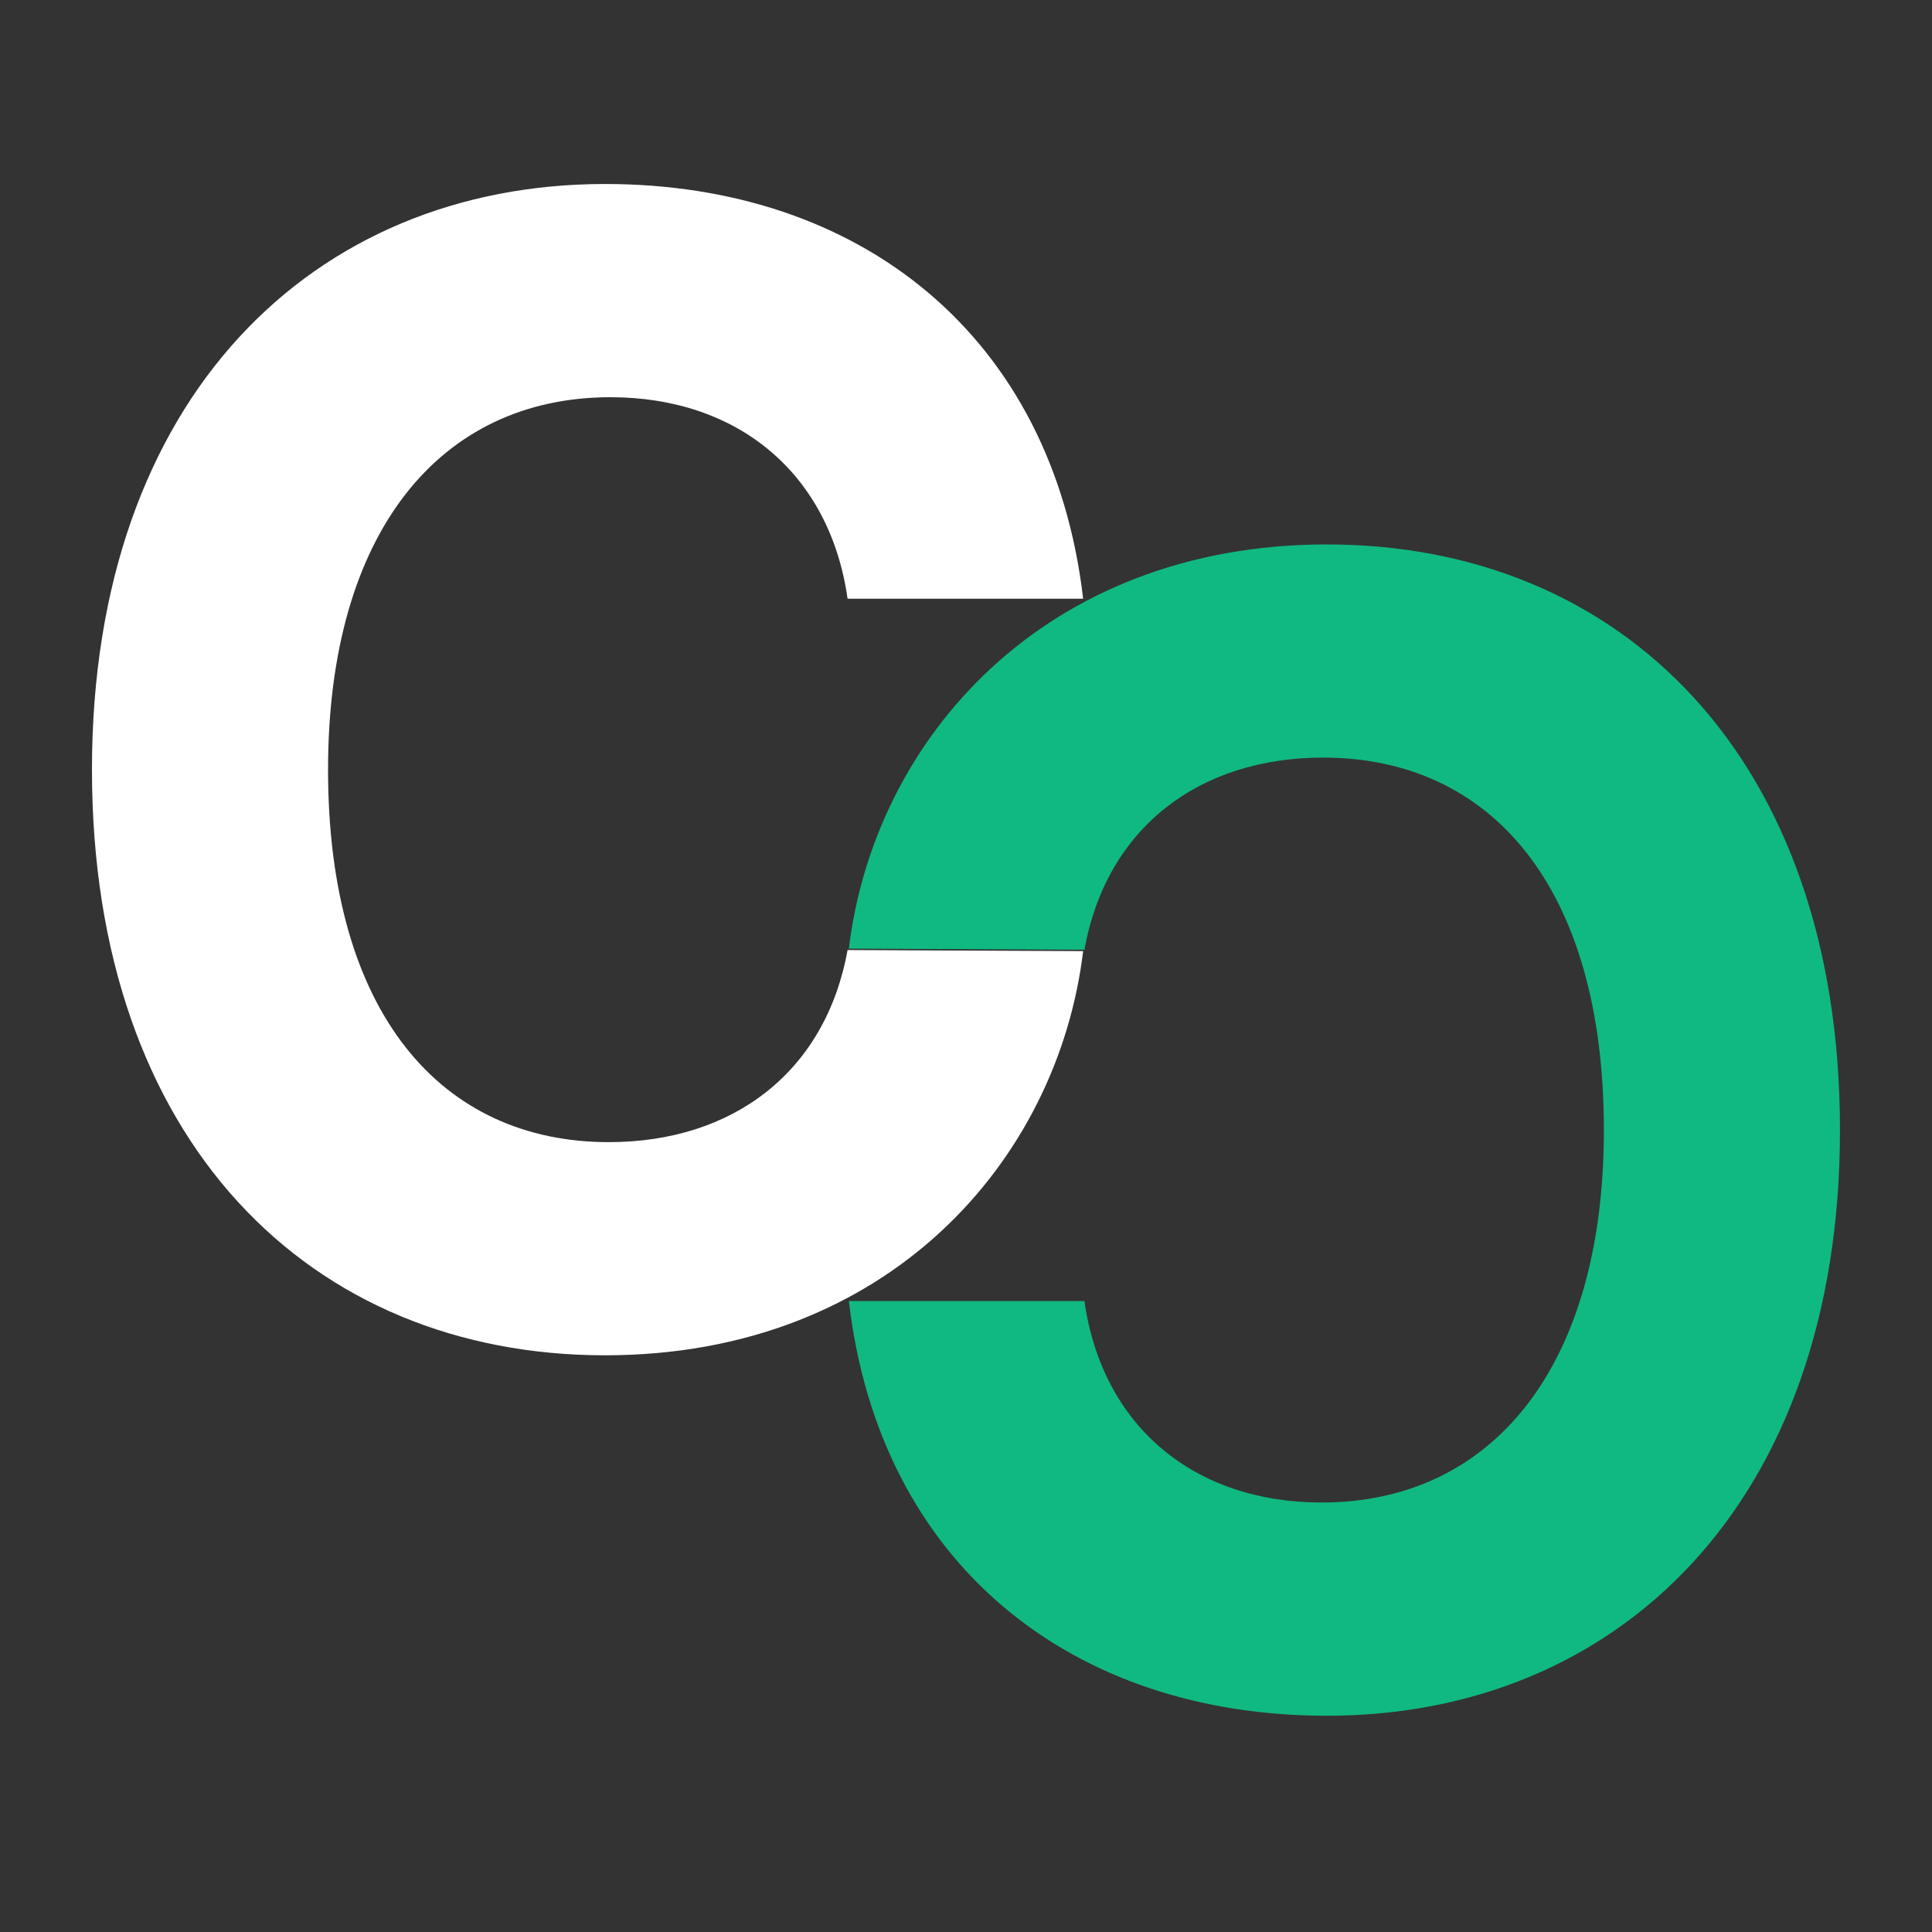 <svg width="30" height="30" viewBox="0 0 30 30" fill="none" xmlns="http://www.w3.org/2000/svg">
<rect x="0" y="0" width="30" height="30" fill="#333333" stroke="none"/>
<path d="M16.819 9.297C16.343 5.208 13.353 2.857 9.395 2.857C4.877 2.857 1.428 6.159 1.428 11.951C1.428 17.726 4.819 21.045 9.395 21.045C13.779 21.045 16.426 18.028 16.819 14.769L13.161 14.752C12.819 16.645 11.383 17.735 9.453 17.735C6.856 17.735 5.094 15.738 5.094 11.951C5.094 8.269 6.831 6.168 9.479 6.168C11.458 6.168 12.886 7.352 13.161 9.297H16.819Z" fill="white"/>
<path d="M13.181 20.202C13.657 24.291 16.647 26.642 20.605 26.642C25.122 26.642 28.571 23.34 28.571 17.548C28.571 11.773 25.181 8.454 20.605 8.454C16.221 8.454 13.573 11.471 13.181 14.73L16.839 14.747C17.181 12.854 18.617 11.764 20.546 11.764C23.143 11.764 24.905 13.761 24.905 17.548C24.905 21.23 23.168 23.331 20.521 23.331C18.542 23.331 17.114 22.147 16.839 20.202H13.181Z" fill="#10B981"/>
</svg>
